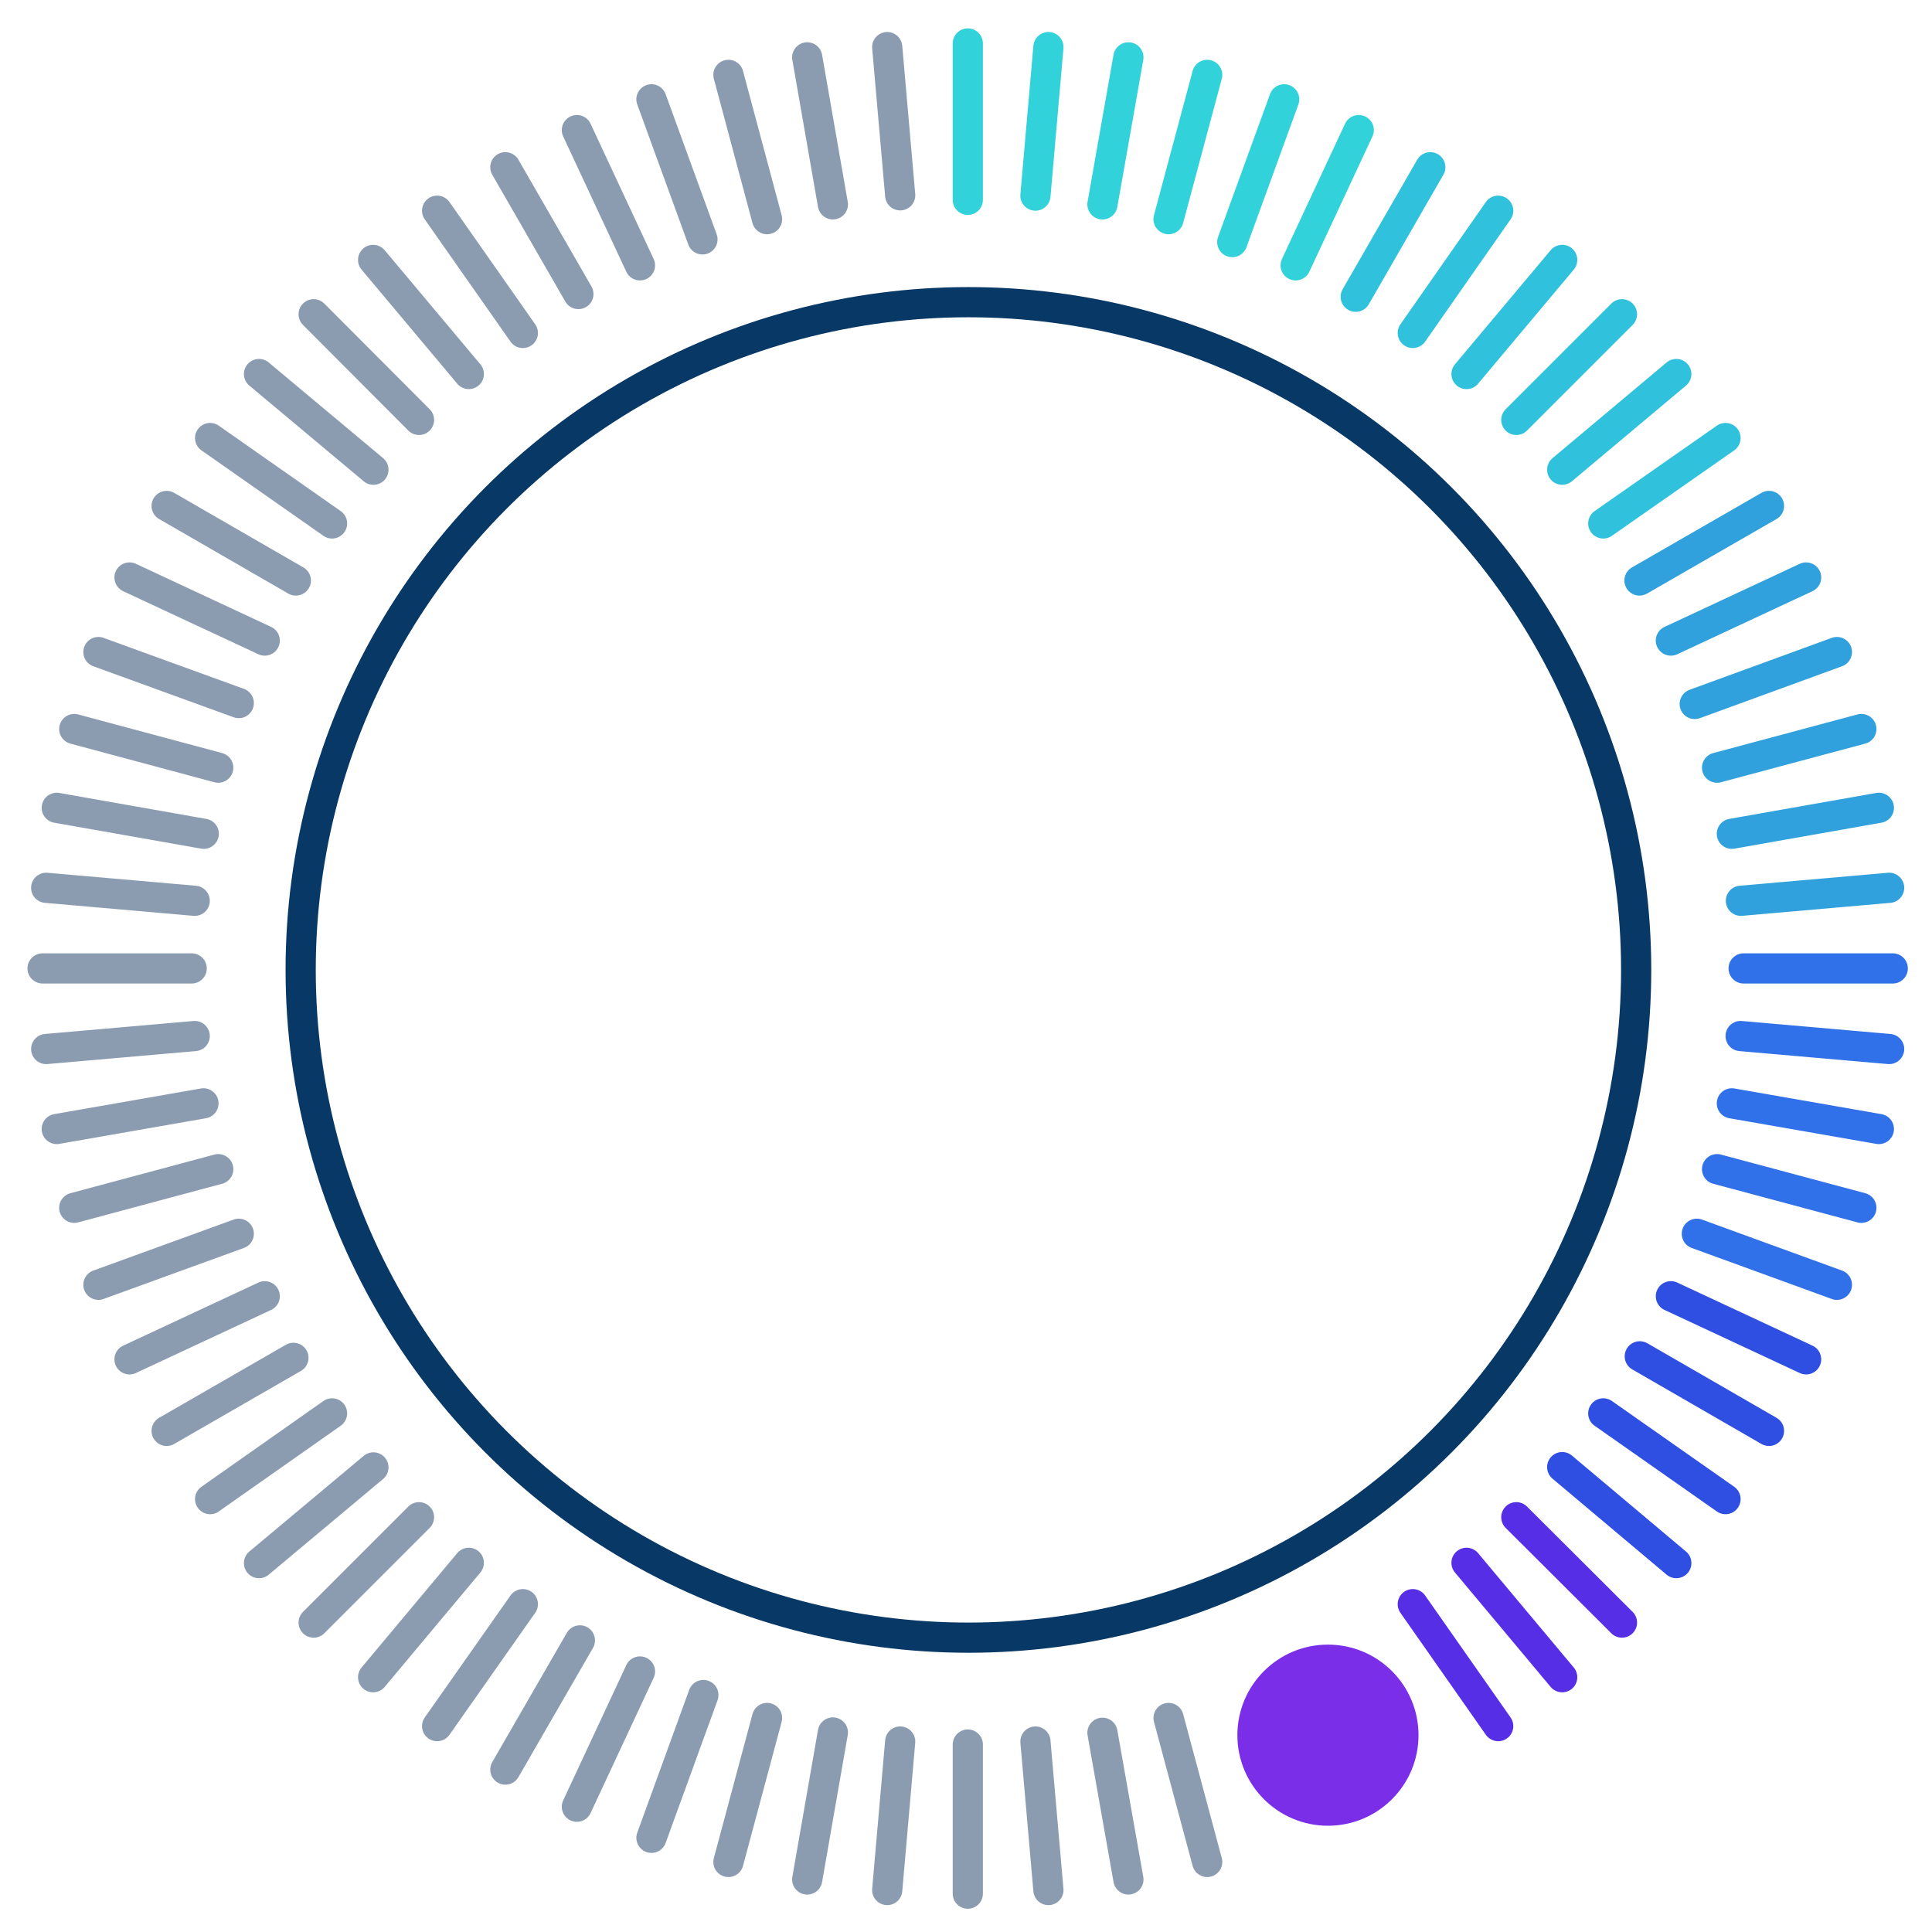 <svg xmlns="http://www.w3.org/2000/svg" viewBox="0 0 64 64"><defs><style>.cls-1,.cls-2,.cls-3,.cls-4,.cls-5,.cls-6,.cls-7,.cls-8{fill:none;stroke-miterlimit:10;}.cls-1{stroke:#083866;}.cls-2{stroke:#193a65;opacity:0.5;}.cls-2,.cls-3,.cls-4,.cls-5,.cls-6,.cls-7,.cls-8{stroke-linecap:round;}.cls-3{stroke:#3070e8;}.cls-4{stroke:#30a1dd;}.cls-5{stroke:#2f4ee2;}.cls-6{stroke:#31d2da;}.cls-7{stroke:#30c2dc;}.cls-8{stroke:#562ee6;}.cls-9{fill:#7a2ee8;}</style></defs><title>Artboard 1155</title><circle id="background_ring" data-name="background ring" class="cls-1" cx="32.08" cy="32.13" r="22.12"/><line class="cls-2" x1="7.23" y1="25.43" x2="2.46" y2="24.15"/><line class="cls-3" x1="61.66" y1="40.01" x2="56.88" y2="38.73"/><line class="cls-2" x1="6.75" y1="27.62" x2="1.88" y2="26.76"/><line class="cls-3" x1="62.24" y1="37.4" x2="57.37" y2="36.55"/><line class="cls-2" x1="6.45" y1="29.84" x2="1.53" y2="29.41"/><line class="cls-3" x1="62.58" y1="34.75" x2="57.66" y2="34.32"/><line class="cls-2" x1="6.35" y1="32.08" x2="1.41" y2="32.08"/><line class="cls-3" x1="62.7" y1="32.08" x2="57.76" y2="32.08"/><line class="cls-2" x1="6.45" y1="34.32" x2="1.53" y2="34.75"/><line class="cls-4" x1="62.58" y1="29.41" x2="57.67" y2="29.84"/><line class="cls-2" x1="6.74" y1="36.55" x2="1.88" y2="37.4"/><line class="cls-4" x1="62.24" y1="26.76" x2="57.37" y2="27.62"/><line class="cls-2" x1="7.91" y1="40.87" x2="3.26" y2="42.56"/><line class="cls-4" x1="60.85" y1="21.6" x2="56.14" y2="23.32"/><line class="cls-2" x1="7.23" y1="38.73" x2="2.46" y2="40.01"/><line class="cls-4" x1="61.66" y1="24.15" x2="56.88" y2="25.43"/><line class="cls-2" x1="8.77" y1="21.22" x2="4.29" y2="19.13"/><line class="cls-5" x1="59.83" y1="45.03" x2="55.35" y2="42.94"/><line class="cls-2" x1="11" y1="17.34" x2="6.96" y2="14.51"/><line class="cls-5" x1="57.16" y1="49.66" x2="53.11" y2="46.82"/><line class="cls-2" x1="9.8" y1="19.23" x2="5.52" y2="16.76"/><line class="cls-5" x1="58.6" y1="47.4" x2="54.32" y2="44.93"/><line class="cls-2" x1="21.58" y1="3.29" x2="23.27" y2="7.93"/><line class="cls-2" x1="38.71" y1="56.91" x2="39.99" y2="61.68"/><line class="cls-2" x1="24.13" y1="2.48" x2="25.41" y2="7.26"/><line class="cls-2" x1="36.52" y1="57.4" x2="37.38" y2="62.26"/><line class="cls-2" x1="26.74" y1="1.9" x2="27.59" y2="6.77"/><line class="cls-2" x1="34.3" y1="57.69" x2="34.73" y2="62.61"/><line class="cls-2" x1="29.39" y1="1.56" x2="29.82" y2="6.47"/><line class="cls-2" x1="32.06" y1="57.79" x2="32.06" y2="62.73"/><line class="cls-6" x1="32.06" y1="1.44" x2="32.06" y2="6.62"/><line class="cls-2" x1="29.82" y1="57.69" x2="29.39" y2="62.61"/><line class="cls-6" x1="34.73" y1="1.56" x2="34.3" y2="6.48"/><line class="cls-2" x1="27.59" y1="57.39" x2="26.74" y2="62.26"/><line class="cls-6" x1="37.38" y1="1.9" x2="36.52" y2="6.77"/><line class="cls-2" x1="25.41" y1="56.91" x2="24.13" y2="61.68"/><line class="cls-6" x1="39.99" y1="2.48" x2="38.71" y2="7.26"/><line class="cls-2" x1="21.2" y1="55.37" x2="19.11" y2="59.85"/><line class="cls-6" x1="45.01" y1="4.31" x2="42.92" y2="8.79"/><line class="cls-2" x1="19.21" y1="54.34" x2="16.74" y2="58.62"/><line class="cls-7" x1="47.38" y1="5.54" x2="44.91" y2="9.83"/><line class="cls-2" x1="15.53" y1="51.77" x2="12.36" y2="55.56"/><line class="cls-7" x1="51.75" y1="8.61" x2="48.58" y2="12.39"/><line class="cls-2" x1="13.88" y1="50.26" x2="10.39" y2="53.75"/><line class="cls-7" x1="53.73" y1="10.41" x2="50.23" y2="13.91"/><line class="cls-2" x1="12.37" y1="48.61" x2="8.58" y2="51.78"/><line class="cls-7" x1="55.53" y1="12.39" x2="51.75" y2="15.56"/><line class="cls-2" x1="11" y1="46.82" x2="6.96" y2="49.66"/><line class="cls-7" x1="57.16" y1="14.51" x2="53.11" y2="17.34"/><line class="cls-2" x1="9.72" y1="44.98" x2="5.52" y2="47.4"/><line class="cls-4" x1="58.6" y1="16.76" x2="54.31" y2="19.23"/><line class="cls-2" x1="17.32" y1="53.14" x2="14.48" y2="57.18"/><line class="cls-7" x1="49.63" y1="6.98" x2="46.8" y2="11.03"/><line class="cls-2" x1="12.37" y1="15.56" x2="8.58" y2="12.39"/><line class="cls-5" x1="55.53" y1="51.78" x2="51.75" y2="48.6"/><line class="cls-2" x1="15.53" y1="12.39" x2="12.36" y2="8.61"/><line class="cls-8" x1="51.75" y1="55.56" x2="48.58" y2="51.77"/><line class="cls-2" x1="13.88" y1="13.91" x2="10.39" y2="10.41"/><line class="cls-8" x1="53.73" y1="53.75" x2="50.23" y2="50.26"/><line class="cls-2" x1="17.32" y1="11.03" x2="14.48" y2="6.98"/><line class="cls-2" x1="19.16" y1="9.74" x2="16.74" y2="5.54"/><line class="cls-3" x1="56.21" y1="40.87" x2="60.85" y2="42.56"/><line class="cls-2" x1="3.26" y1="21.6" x2="7.91" y2="23.29"/><line class="cls-2" x1="21.2" y1="8.79" x2="19.11" y2="4.31"/><line class="cls-4" x1="55.35" y1="21.22" x2="59.83" y2="19.13"/><line class="cls-2" x1="4.29" y1="45.03" x2="8.77" y2="42.94"/><line class="cls-6" x1="40.82" y1="8.02" x2="42.54" y2="3.29"/><line class="cls-2" x1="21.58" y1="60.88" x2="23.3" y2="56.15"/><line class="cls-8" x1="49.63" y1="57.18" x2="46.8" y2="53.14"/><circle id="pointer" class="cls-9" cx="43.99" cy="57.48" r="3"/></svg>